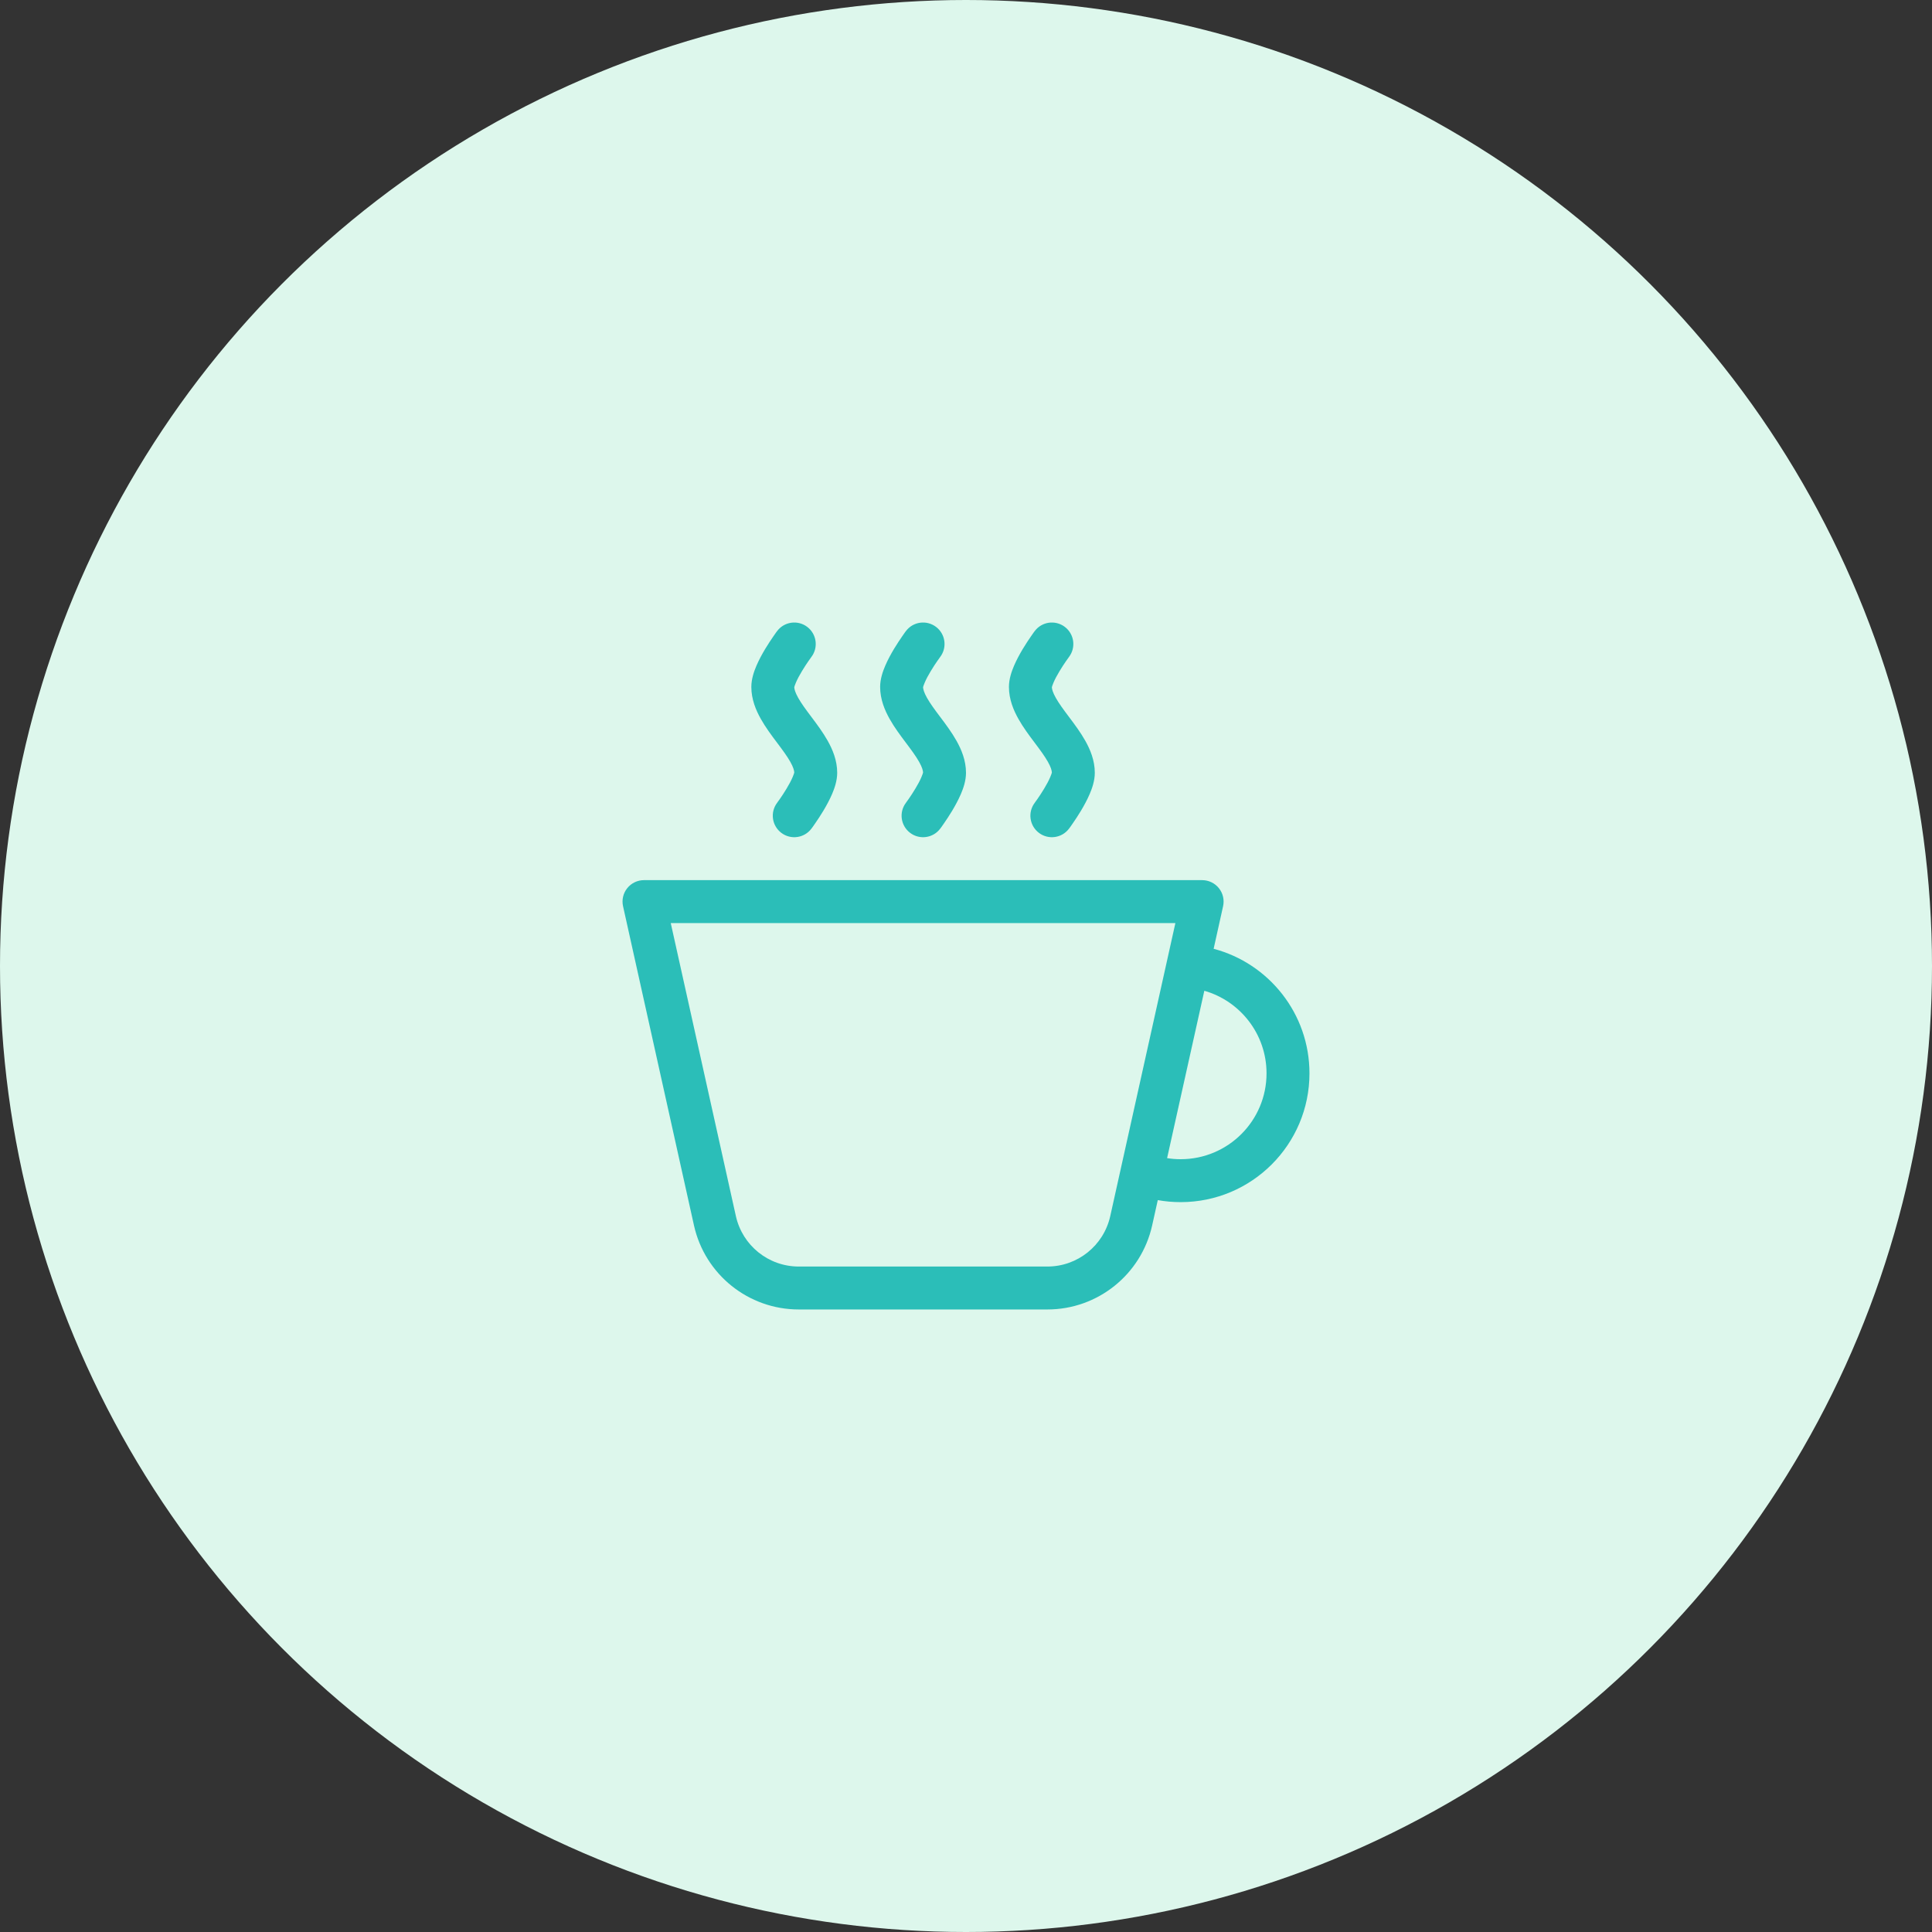 <svg width="45" height="45" viewBox="0 0 45 45" fill="none" xmlns="http://www.w3.org/2000/svg">
<rect x="0" y="0" width="45" height="45" fill="#333333" stroke="none"/>
<circle cx="22.5" cy="22.5" r="22.5" fill="#DDF7EC"/>
<path fill-rule="evenodd" clip-rule="evenodd" d="M15 20.5C14.848 20.5 14.705 20.569 14.61 20.687C14.515 20.805 14.479 20.96 14.512 21.108L16.164 28.542C16.418 29.686 17.433 30.5 18.604 30.5H24.396C25.567 30.5 26.582 29.686 26.836 28.542L26.967 27.953C27.14 27.984 27.318 28 27.5 28C29.157 28 30.5 26.657 30.5 25C30.5 23.609 29.553 22.439 28.268 22.099L28.488 21.108C28.521 20.96 28.485 20.805 28.39 20.687C28.295 20.569 28.152 20.5 28 20.5H15ZM27.5 27C27.392 27 27.287 26.992 27.184 26.975L28.051 23.077C28.887 23.316 29.5 24.087 29.5 25C29.5 26.105 28.605 27 27.5 27ZM17.14 28.325L15.623 21.5H27.377L25.86 28.325C25.707 29.012 25.099 29.5 24.396 29.5H18.604C17.901 29.5 17.293 29.012 17.14 28.325Z" fill="#2BBEB8"/>
<path d="M18.9 15.3L18.897 15.304L18.884 15.323C18.872 15.339 18.854 15.363 18.833 15.394C18.79 15.456 18.734 15.54 18.679 15.632C18.622 15.726 18.572 15.819 18.538 15.9C18.512 15.959 18.504 15.992 18.501 16.003C18.501 16.005 18.5 16.007 18.5 16.007C18.502 16.052 18.521 16.129 18.592 16.255C18.667 16.388 18.77 16.527 18.9 16.7L18.909 16.712C19.028 16.87 19.169 17.059 19.279 17.255C19.392 17.456 19.5 17.71 19.5 18C19.5 18.188 19.435 18.368 19.381 18.494C19.322 18.632 19.247 18.768 19.179 18.882C19.109 18.998 19.04 19.102 18.989 19.175C18.963 19.212 18.942 19.243 18.927 19.264L18.908 19.289L18.903 19.297L18.901 19.299L18.9 19.3C18.735 19.521 18.421 19.566 18.2 19.4C17.979 19.234 17.934 18.921 18.1 18.7L18.103 18.696L18.116 18.677C18.128 18.661 18.146 18.637 18.167 18.606C18.21 18.544 18.266 18.46 18.321 18.368C18.378 18.274 18.428 18.181 18.462 18.1C18.488 18.041 18.496 18.008 18.499 17.997C18.499 17.995 18.5 17.993 18.5 17.993C18.498 17.948 18.479 17.871 18.408 17.745C18.333 17.612 18.23 17.473 18.1 17.3L18.091 17.288C17.972 17.13 17.831 16.941 17.721 16.745C17.608 16.544 17.5 16.29 17.5 16C17.5 15.812 17.565 15.632 17.619 15.506C17.678 15.368 17.753 15.232 17.821 15.118C17.891 15.002 17.96 14.899 18.011 14.825C18.037 14.788 18.058 14.757 18.073 14.736L18.099 14.701L18.1 14.7C18.265 14.479 18.579 14.434 18.8 14.6C19.021 14.766 19.066 15.079 18.9 15.3Z" fill="#2BBEB8"/>
<path d="M21.9 15.3L21.897 15.304L21.884 15.323C21.872 15.339 21.854 15.363 21.833 15.394C21.79 15.456 21.734 15.54 21.679 15.632C21.622 15.726 21.572 15.819 21.538 15.9C21.512 15.959 21.504 15.992 21.501 16.003C21.501 16.005 21.5 16.007 21.5 16.007C21.502 16.052 21.521 16.129 21.592 16.255C21.667 16.388 21.77 16.527 21.9 16.7L21.909 16.712C22.028 16.87 22.169 17.059 22.279 17.255C22.392 17.456 22.5 17.71 22.5 18C22.5 18.188 22.435 18.368 22.381 18.494C22.322 18.632 22.247 18.768 22.179 18.882C22.109 18.998 22.04 19.102 21.989 19.175C21.963 19.212 21.942 19.243 21.927 19.264L21.908 19.289L21.903 19.297L21.901 19.299L21.9 19.3C21.735 19.521 21.421 19.566 21.2 19.4C20.979 19.234 20.934 18.921 21.1 18.7L21.103 18.696L21.116 18.677C21.128 18.661 21.146 18.637 21.167 18.606C21.21 18.544 21.266 18.46 21.321 18.368C21.378 18.274 21.428 18.181 21.462 18.1C21.488 18.041 21.496 18.008 21.499 17.997C21.499 17.995 21.5 17.993 21.5 17.993C21.498 17.948 21.479 17.871 21.408 17.745C21.333 17.612 21.23 17.473 21.1 17.3L21.091 17.288C20.972 17.13 20.831 16.941 20.721 16.745C20.608 16.544 20.5 16.29 20.5 16C20.5 15.812 20.565 15.632 20.619 15.506C20.678 15.368 20.753 15.232 20.821 15.118C20.891 15.002 20.96 14.899 21.011 14.825C21.037 14.788 21.058 14.757 21.073 14.736L21.099 14.701L21.1 14.7C21.265 14.479 21.579 14.434 21.8 14.6C22.021 14.766 22.066 15.079 21.9 15.3Z" fill="#2BBEB8"/>
<path d="M24.9 15.3L24.897 15.304L24.884 15.323C24.872 15.339 24.854 15.363 24.833 15.394C24.79 15.456 24.734 15.54 24.679 15.632C24.622 15.726 24.572 15.819 24.538 15.9C24.512 15.959 24.504 15.992 24.501 16.003C24.501 16.005 24.5 16.007 24.5 16.007C24.502 16.052 24.521 16.129 24.592 16.255C24.667 16.388 24.77 16.527 24.9 16.7L24.909 16.712C25.028 16.87 25.169 17.059 25.279 17.255C25.392 17.456 25.5 17.71 25.5 18C25.5 18.188 25.435 18.368 25.381 18.494C25.322 18.632 25.247 18.768 25.179 18.882C25.109 18.998 25.04 19.102 24.989 19.175C24.963 19.212 24.942 19.243 24.927 19.264L24.908 19.289L24.903 19.297L24.901 19.299L24.9 19.3C24.735 19.521 24.421 19.566 24.2 19.4C23.979 19.234 23.934 18.921 24.1 18.7L24.103 18.696L24.116 18.677C24.128 18.661 24.146 18.637 24.167 18.606C24.21 18.544 24.266 18.46 24.321 18.368C24.378 18.274 24.428 18.181 24.462 18.1C24.488 18.041 24.496 18.008 24.499 17.997C24.499 17.995 24.5 17.993 24.5 17.993C24.498 17.948 24.479 17.871 24.408 17.745C24.333 17.612 24.23 17.473 24.1 17.3L24.091 17.288C23.972 17.13 23.831 16.941 23.721 16.745C23.608 16.544 23.5 16.29 23.5 16C23.5 15.812 23.565 15.632 23.619 15.506C23.678 15.368 23.753 15.232 23.821 15.118C23.891 15.002 23.96 14.899 24.011 14.825C24.037 14.788 24.058 14.757 24.073 14.736L24.099 14.701L24.1 14.7C24.265 14.479 24.579 14.434 24.8 14.6C25.021 14.766 25.066 15.079 24.9 15.3Z" fill="#2BBEB8"/>
</svg>
